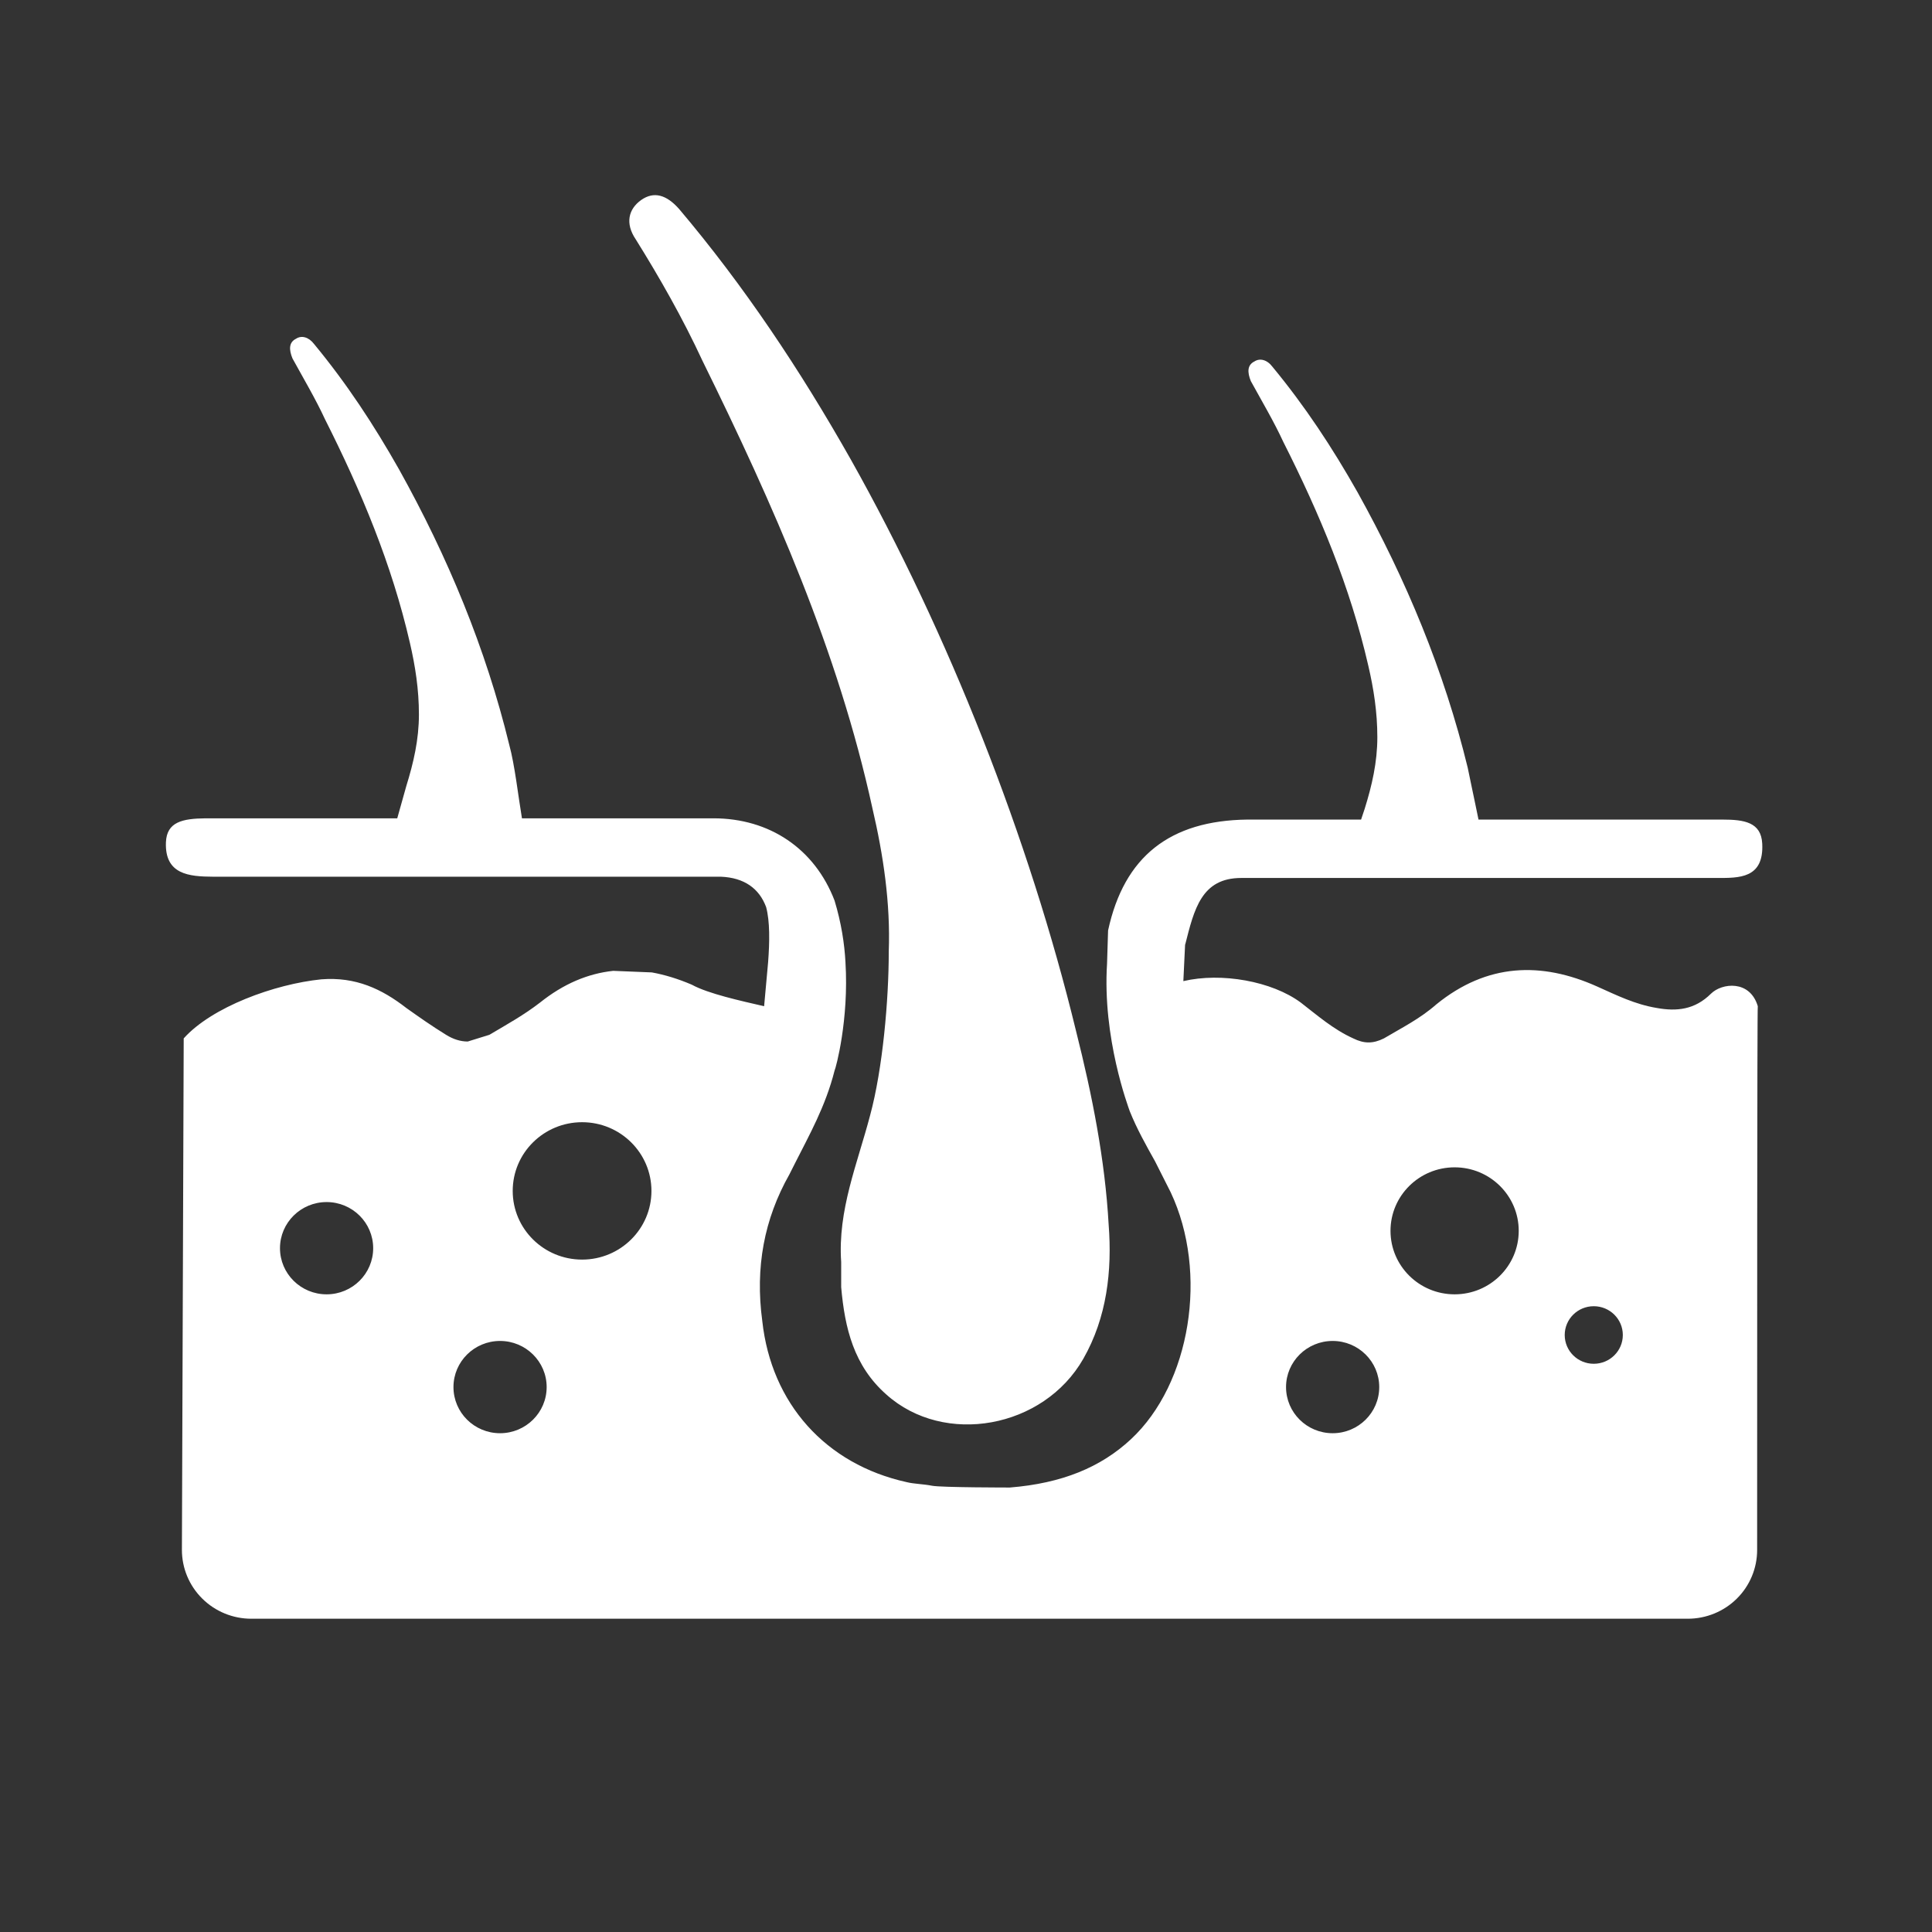 <?xml version="1.0" encoding="UTF-8"?>
<svg version="1.1" id="&#x56FE;&#x5C42;_1" xmlns="http://www.w3.org/2000/svg" xmlns:xlink="http://www.w3.org/1999/xlink" x="0px"
	 y="0px" width="198px" height="198px" viewBox="0 0 198 198" style="enable-background:new 0 0 198 198;" xml:space="preserve">

    <rect x="0" y="0" width="198" height="198" fill="#333333" stroke="none"/>

    <desc>Created with Sketch.</desc>
    <g id="页面1" stroke="none" stroke-width="1" fill="none" fill-rule="evenodd">
        <g id="皮肤" transform="translate(-17, -26)" fill="#FFFFFF" fill-rule="nonzero">
            <rect id="矩形" opacity="0" x="0" y="30" width="198" height="168"></rect>
            <g id="形状" transform="translate(34, 46)">
                <path d="M104.459,76.7 L104.367,78.617 L104.275,80.55 C108.162,79.636 113.348,80.55 116.312,82.75 C117.978,84.035 119.648,85.502 121.685,86.419 C122.793,86.971 123.719,86.971 124.83,86.419 C126.684,85.321 128.534,84.4 130.2,82.934 C135.389,78.716 140.946,78.531 146.684,81.103 C148.725,82.017 150.571,82.934 152.796,83.302 C154.834,83.67 156.687,83.486 158.35,81.836 C159.464,80.734 162.336,80.397 163.147,83.121 C163.079,83.115 163.079,122.46 163.079,138.853 L163.079,138.853 C163.079,140.725 162.329,142.52 160.997,143.835 C159.665,145.155 157.856,145.895 155.968,145.895 L8.754,145.895 C6.867,145.895 5.054,145.151 3.722,143.825 C2.386,142.498 1.64,140.701 1.643,138.832 C1.701,123.071 1.827,86.419 1.827,86.419 C4.713,83.2 11.129,80.854 15.933,80.366 C19.453,80.09 22.131,81.352 24.639,83.302 C25.933,84.22 27.231,85.137 28.714,86.051 C29.453,86.511 30.196,86.74 30.935,86.74 L33.156,86.051 C35.01,84.953 36.676,84.035 38.342,82.75 C40.751,80.823 43.249,79.773 45.845,79.497 L49.801,79.657 C51.146,79.899 52.509,80.322 53.899,80.915 C55.569,81.836 58.898,82.566 61.31,83.122 L61.719,78.617 C61.879,76.53 61.91,74.429 61.518,72.966 C60.806,71.04 59.256,69.948 56.888,69.849 L4.843,69.849 C2.383,69.836 -0.121,69.631 0.005,66.327 C0.086,64.226 1.705,63.889 4.08,63.865 L23.712,63.865 L24.639,60.56 C25.378,58.18 25.933,55.793 25.933,53.225 C25.933,50.661 25.562,48.274 25.01,45.89 C23.156,37.822 20.005,30.302 16.305,22.964 C15.378,20.948 14.08,18.749 12.973,16.73 C12.601,15.816 12.601,15.08 13.341,14.715 C13.896,14.347 14.639,14.531 15.194,15.264 C18.526,19.298 21.303,23.52 23.896,28.103 C28.898,37.088 32.785,46.442 35.194,56.345 C35.75,58.361 36.121,61.662 36.492,63.865 L56.121,63.865 C61.862,63.865 66.492,66.978 68.53,72.298 C69.215,74.562 69.549,76.717 69.647,78.617 C70.009,84.506 68.666,89.451 68.53,89.72 C67.603,93.389 65.937,96.322 64.455,99.258 L63.9,100.359 C61.31,104.943 60.38,109.891 61.123,115.395 C62.049,123.831 67.603,130.065 75.937,131.9 C76.68,132.084 77.607,132.084 78.533,132.268 C79.457,132.448 86.496,132.448 86.496,132.448 C91.832,132.019 95.815,130.375 98.901,127.501 C105.014,121.816 106.868,110.443 102.977,102.191 L102.977,102.191 C102.444,101.133 101.91,100.076 101.376,99.019 C100.452,97.368 99.522,95.718 98.783,93.883 C98.619,93.396 95.969,86.388 96.456,78.746 C96.456,78.746 96.561,75.547 96.561,75.36 C98.204,67.765 102.909,64.096 110.82,63.994 L122.49,63.994 L122.858,62.892 C123.601,60.509 124.156,58.125 124.156,55.554 C124.156,52.989 123.785,50.606 123.229,48.219 C121.376,40.15 118.231,32.631 114.524,25.299 C113.597,23.277 112.303,21.078 111.192,19.059 C110.82,18.145 110.82,17.408 111.56,17.043 C112.119,16.679 112.858,16.859 113.413,17.596 C116.746,21.63 119.526,25.848 122.119,30.432 C127.117,39.417 131.005,48.771 133.417,58.674 C133.557,59.359 133.693,60.021 133.833,60.676 L134.108,61.985 C134.248,62.64 134.388,63.302 134.524,63.994 L159.53,63.994 C161.751,63.994 163.492,64.26 163.601,66.456 C163.785,70.05 161.209,69.978 158.984,69.978 L110.21,69.978 C106.138,69.978 105.385,73.16 104.459,76.829 L104.459,76.7 Z M55.007,17.006 C62.23,31.677 68.894,46.712 72.414,62.855 C73.528,67.619 74.267,72.574 74.084,77.522 C74.084,82.477 73.467,89.536 72.172,94.307 C70.874,99.258 68.84,104.025 69.208,109.342 L69.208,111.913 C69.579,116.128 70.506,119.981 73.838,122.917 C79.763,128.234 89.951,126.399 94.026,119.248 C96.431,115.026 96.987,110.262 96.619,105.492 C96.247,98.89 94.949,92.291 93.283,85.686 C88.469,65.88 80.193,44.881 70.193,27.09 C65.007,17.92 59.266,9.303 52.598,1.419 C51.3,-0.051 50.008,-0.416 48.71,0.498 C47.412,1.419 47.041,2.885 48.155,4.532 C50.56,8.386 52.969,12.604 55.007,17.006 Z M132.077,112.649 C135.706,112.649 138.646,109.734 138.646,106.143 C138.646,102.549 135.706,99.633 132.077,99.633 C128.445,99.633 125.505,102.549 125.505,106.143 C125.505,109.734 128.445,112.649 132.077,112.649 Z M146.336,119.766 C147.979,119.766 149.314,118.447 149.314,116.817 C149.314,115.187 147.979,113.867 146.336,113.867 C144.691,113.867 143.359,115.187 143.359,116.817 C143.359,118.447 144.691,119.766 146.336,119.766 Z M119.576,126.883 C122.213,126.883 124.35,124.766 124.35,122.153 C124.35,119.545 122.213,117.427 119.576,117.427 C116.939,117.427 114.799,119.545 114.799,122.153 C114.799,124.766 116.939,126.883 119.576,126.883 L119.576,126.883 Z M42.656,109.089 C46.581,109.089 49.763,105.938 49.763,102.051 C49.763,98.16 46.581,95.009 42.656,95.009 C38.727,95.009 35.545,98.16 35.545,102.051 C35.545,105.938 38.727,109.089 42.656,109.089 Z M34.247,126.883 C36.884,126.883 39.024,124.766 39.024,122.153 C39.024,119.545 36.884,117.427 34.247,117.427 C31.61,117.427 29.473,119.545 29.473,122.153 C29.473,124.766 31.61,126.883 34.247,126.883 L34.247,126.883 Z M16.471,112.649 C19.109,112.649 21.245,110.532 21.245,107.92 C21.245,105.311 19.109,103.193 16.471,103.193 C13.834,103.193 11.694,105.311 11.694,107.92 C11.694,110.532 13.834,112.649 16.471,112.649 L16.471,112.649 Z"></path>
            </g>
        </g>
    </g>
</svg>